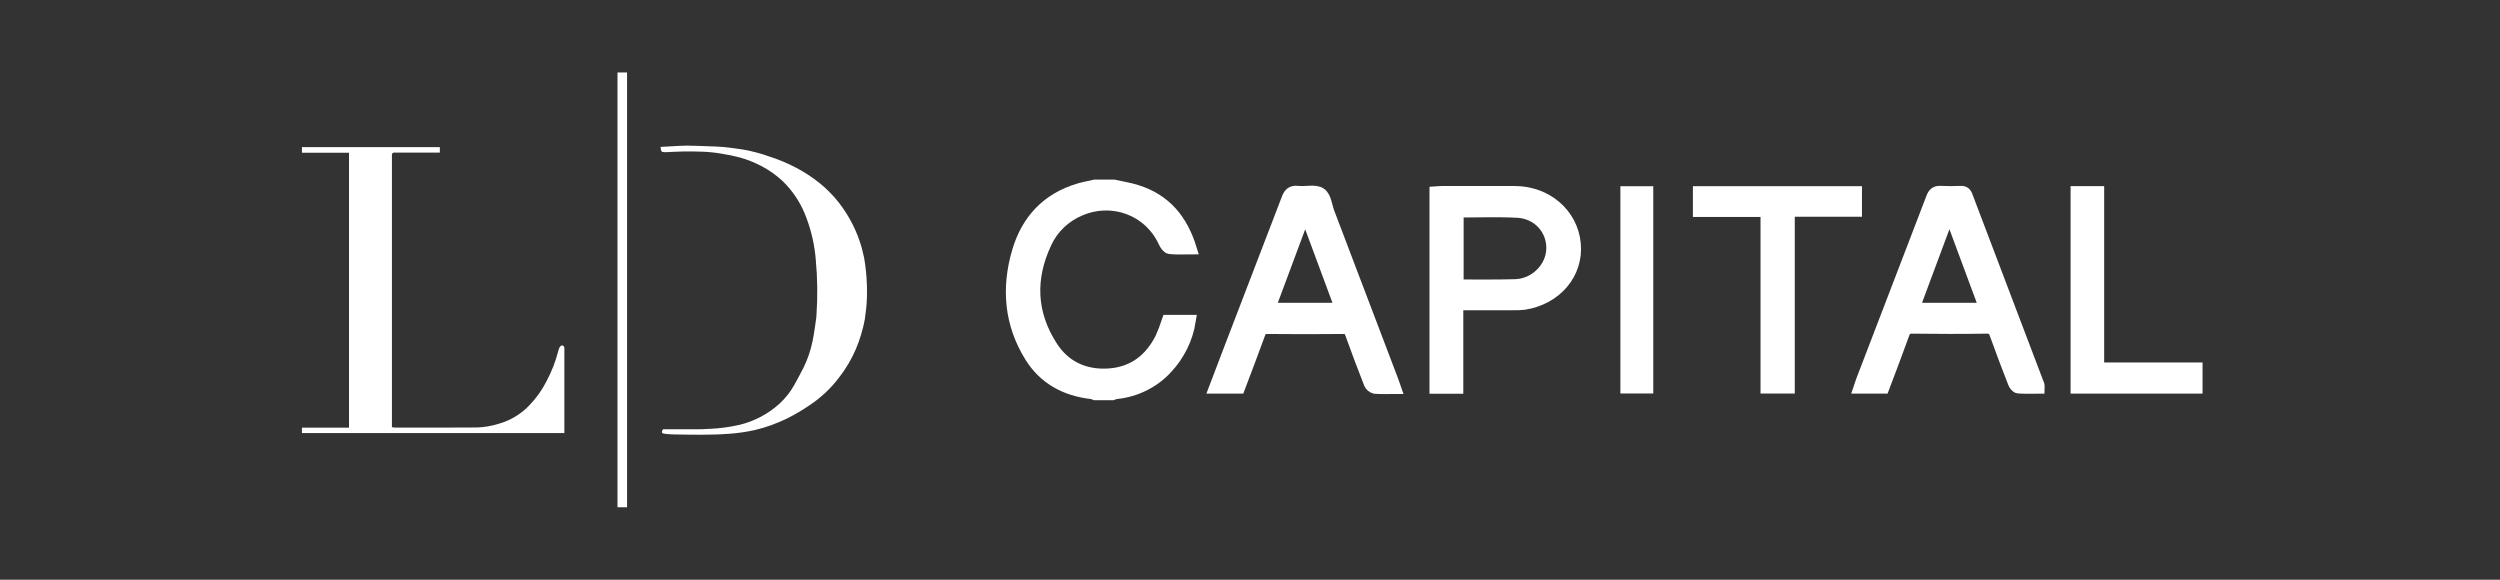 <svg width="207" height="48" viewBox="0 0 207 48" fill="none" xmlns="http://www.w3.org/2000/svg">
<rect x="0" y="0" width="207" height="48" fill="#333333" stroke="none"/>
<g clip-path="url(#clip0_5101_14689)">
<path d="M92.214 15.37C92.846 15.515 93.496 15.606 94.111 15.805C96.51 16.555 97.856 18.235 98.58 20.559C97.974 20.559 97.409 20.598 96.858 20.534C96.69 20.515 96.502 20.244 96.413 20.042C95.202 17.394 92.176 16.217 89.437 17.372C88.166 17.902 87.15 18.873 86.591 20.09C85.187 23.058 85.302 25.989 87.115 28.757C88.174 30.375 89.826 31.146 91.828 31.008C93.874 30.863 95.258 29.75 96.134 28.023C96.347 27.549 96.534 27.064 96.696 26.572H98.512C98.282 28.024 97.616 29.38 96.594 30.474C95.521 31.645 94.025 32.385 92.408 32.545C92.304 32.565 92.203 32.595 92.105 32.635H90.678C90.581 32.594 90.479 32.563 90.375 32.542C88.212 32.297 86.475 31.337 85.35 29.545C83.636 26.81 83.406 23.845 84.291 20.829C85.039 18.288 86.68 16.446 89.41 15.658C89.823 15.538 90.251 15.467 90.672 15.368L92.214 15.37Z" fill="white" stroke="white" stroke-miterlimit="10"/>
<path d="M182.297 32.09H171.945V15.911H173.725V30.512H182.297V32.09Z" fill="white" stroke="white" stroke-miterlimit="10"/>
<path d="M115.507 32.12C114.901 32.12 114.37 32.147 113.842 32.104C113.749 32.079 113.662 32.034 113.589 31.973C113.516 31.912 113.459 31.835 113.421 31.75C112.883 30.374 112.362 28.992 111.863 27.604C111.742 27.267 111.584 27.151 111.206 27.154C109.123 27.174 107.038 27.174 104.952 27.154C104.579 27.154 104.408 27.256 104.284 27.589C103.74 29.093 103.167 30.586 102.599 32.088H100.617C101.02 31.033 101.403 30.017 101.791 29.004C103.392 24.836 104.992 20.667 106.591 16.497C106.753 16.073 106.925 15.825 107.466 15.889C108.094 15.965 108.883 15.735 109.325 16.026C109.743 16.3 109.802 17.078 110.014 17.635C111.777 22.269 113.539 26.902 115.301 31.536C115.366 31.703 115.419 31.867 115.507 32.12ZM108.071 17.551L105.084 25.572H111.046C110.055 22.902 109.08 20.277 108.071 17.551Z" fill="white" stroke="white" stroke-miterlimit="10"/>
<path d="M155.944 32.092H153.977C154.045 31.892 154.096 31.718 154.161 31.548C156.104 26.492 158.044 21.436 159.981 16.38C160.124 16.007 160.298 15.859 160.718 15.891C161.247 15.918 161.778 15.918 162.308 15.891C162.576 15.882 162.727 15.937 162.831 16.213C164.808 21.437 166.791 26.66 168.783 31.884C168.796 31.954 168.802 32.024 168.799 32.095C168.229 32.095 167.669 32.12 167.114 32.077C166.984 32.069 166.811 31.86 166.758 31.71C166.236 30.367 165.72 29.02 165.236 27.663C165.1 27.282 164.941 27.119 164.479 27.126C162.432 27.158 160.383 27.154 158.336 27.126C157.908 27.126 157.74 27.271 157.607 27.634C157.072 29.135 156.502 30.609 155.944 32.092ZM164.393 25.572C163.396 22.889 162.426 20.268 161.414 17.545L158.425 25.572H164.393Z" fill="white" stroke="white" stroke-miterlimit="10"/>
<path d="M120.661 25.189V32.102H118.863V15.934C119.049 15.922 119.223 15.902 119.399 15.902C121.408 15.902 123.419 15.902 125.429 15.902C128.057 15.911 130.154 17.723 130.389 20.177C130.623 22.631 128.846 24.731 126.213 25.149C125.904 25.185 125.594 25.198 125.284 25.188C123.769 25.191 122.253 25.189 120.661 25.189ZM120.688 17.513V23.608C120.766 23.624 120.845 23.635 120.924 23.641C122.437 23.641 123.95 23.66 125.473 23.615C127.121 23.565 128.499 22.183 128.534 20.601C128.575 18.992 127.363 17.623 125.651 17.533C124.016 17.445 122.369 17.513 120.688 17.513Z" fill="white" stroke="white" stroke-miterlimit="10"/>
<path d="M148.107 32.085H146.271V17.464H140.672V15.917H153.671V17.446H148.107V32.085Z" fill="white" stroke="white" stroke-miterlimit="10"/>
<path d="M136.39 32.08H134.668V15.92H136.39V32.08Z" fill="white" stroke="white" stroke-miterlimit="10"/>
<path d="M46.55 28.602C46.491 28.59 46.399 28.656 46.359 28.715C46.299 28.817 46.255 28.927 46.231 29.042C46.008 29.918 45.679 30.766 45.25 31.568C44.882 32.295 44.404 32.967 43.831 33.56C43.134 34.295 42.238 34.83 41.242 35.104C40.684 35.275 40.104 35.373 39.519 35.395C37.249 35.416 34.994 35.405 32.732 35.405C32.649 35.405 32.564 35.386 32.451 35.374V25.928C32.451 21.641 32.451 17.356 32.451 13.071C32.451 12.986 32.451 12.9 32.451 12.816C32.449 12.792 32.452 12.767 32.461 12.745C32.469 12.722 32.483 12.701 32.501 12.684C32.518 12.666 32.539 12.653 32.563 12.644C32.586 12.636 32.612 12.632 32.637 12.633C32.714 12.633 32.788 12.633 32.87 12.633H36.418V12.18H25V12.649H28.898V35.412H25V35.858H46.729V28.778C46.706 28.698 46.662 28.607 46.55 28.602Z" fill="white"/>
<path d="M51.92 6H51.129V42H51.92V6Z" fill="white"/>
<path d="M71.57 21.482C71.57 21.448 71.534 21.276 71.534 21.276C71.462 20.997 71.409 20.715 71.328 20.44C70.954 19.147 70.339 17.93 69.512 16.848C69.028 16.218 68.466 15.645 67.84 15.142C67.253 14.673 66.621 14.259 65.953 13.905C65.217 13.517 64.446 13.195 63.649 12.942C62.966 12.7 62.263 12.514 61.548 12.385C60.995 12.301 60.436 12.228 59.884 12.171C59.512 12.134 59.127 12.128 58.758 12.115C58.132 12.092 57.504 12.063 56.877 12.058C56.491 12.058 56.104 12.087 55.718 12.106C55.378 12.124 55.036 12.145 54.695 12.164C54.739 12.586 54.75 12.6 55.139 12.6C55.603 12.588 56.066 12.546 56.531 12.543C57.614 12.534 58.701 12.533 59.772 12.73C60.272 12.808 60.767 12.91 61.255 13.038C61.871 13.211 62.466 13.447 63.03 13.742C63.692 14.086 64.3 14.518 64.836 15.024C65.617 15.794 66.231 16.706 66.64 17.706C67.083 18.793 67.375 19.931 67.507 21.091C67.519 21.202 67.546 21.492 67.546 21.492C67.689 23.036 67.708 24.588 67.602 26.135C67.602 26.135 67.589 26.324 67.58 26.367C67.487 26.986 67.412 27.607 67.285 28.219C67.132 28.991 66.877 29.741 66.528 30.451C66.289 30.928 66.027 31.395 65.772 31.863C65.451 32.446 65.033 32.975 64.535 33.43C63.614 34.266 62.488 34.865 61.261 35.171C60.434 35.361 59.591 35.475 58.742 35.509C57.926 35.569 57.103 35.535 56.283 35.541C55.829 35.541 55.375 35.541 54.885 35.541C54.75 35.844 54.774 35.894 55.136 35.929C55.366 35.95 55.597 35.968 55.829 35.971C57.342 35.994 58.855 36.033 60.377 35.916C61.09 35.866 61.799 35.763 62.496 35.609C63.408 35.392 64.293 35.076 65.132 34.668C65.809 34.331 66.459 33.948 67.079 33.521C67.996 32.905 68.8 32.148 69.459 31.279C70.031 30.548 70.504 29.75 70.866 28.904C71.206 28.097 71.457 27.258 71.615 26.401C71.636 26.256 71.642 26.138 71.642 26.138C72.013 23.818 71.57 21.482 71.57 21.482Z" fill="white"/>
</g>
<defs>
<clipPath id="clip0_5101_14689">
<rect width="157.371" height="36" fill="white" transform="translate(25 6)"/>
</clipPath>
</defs>
</svg>
